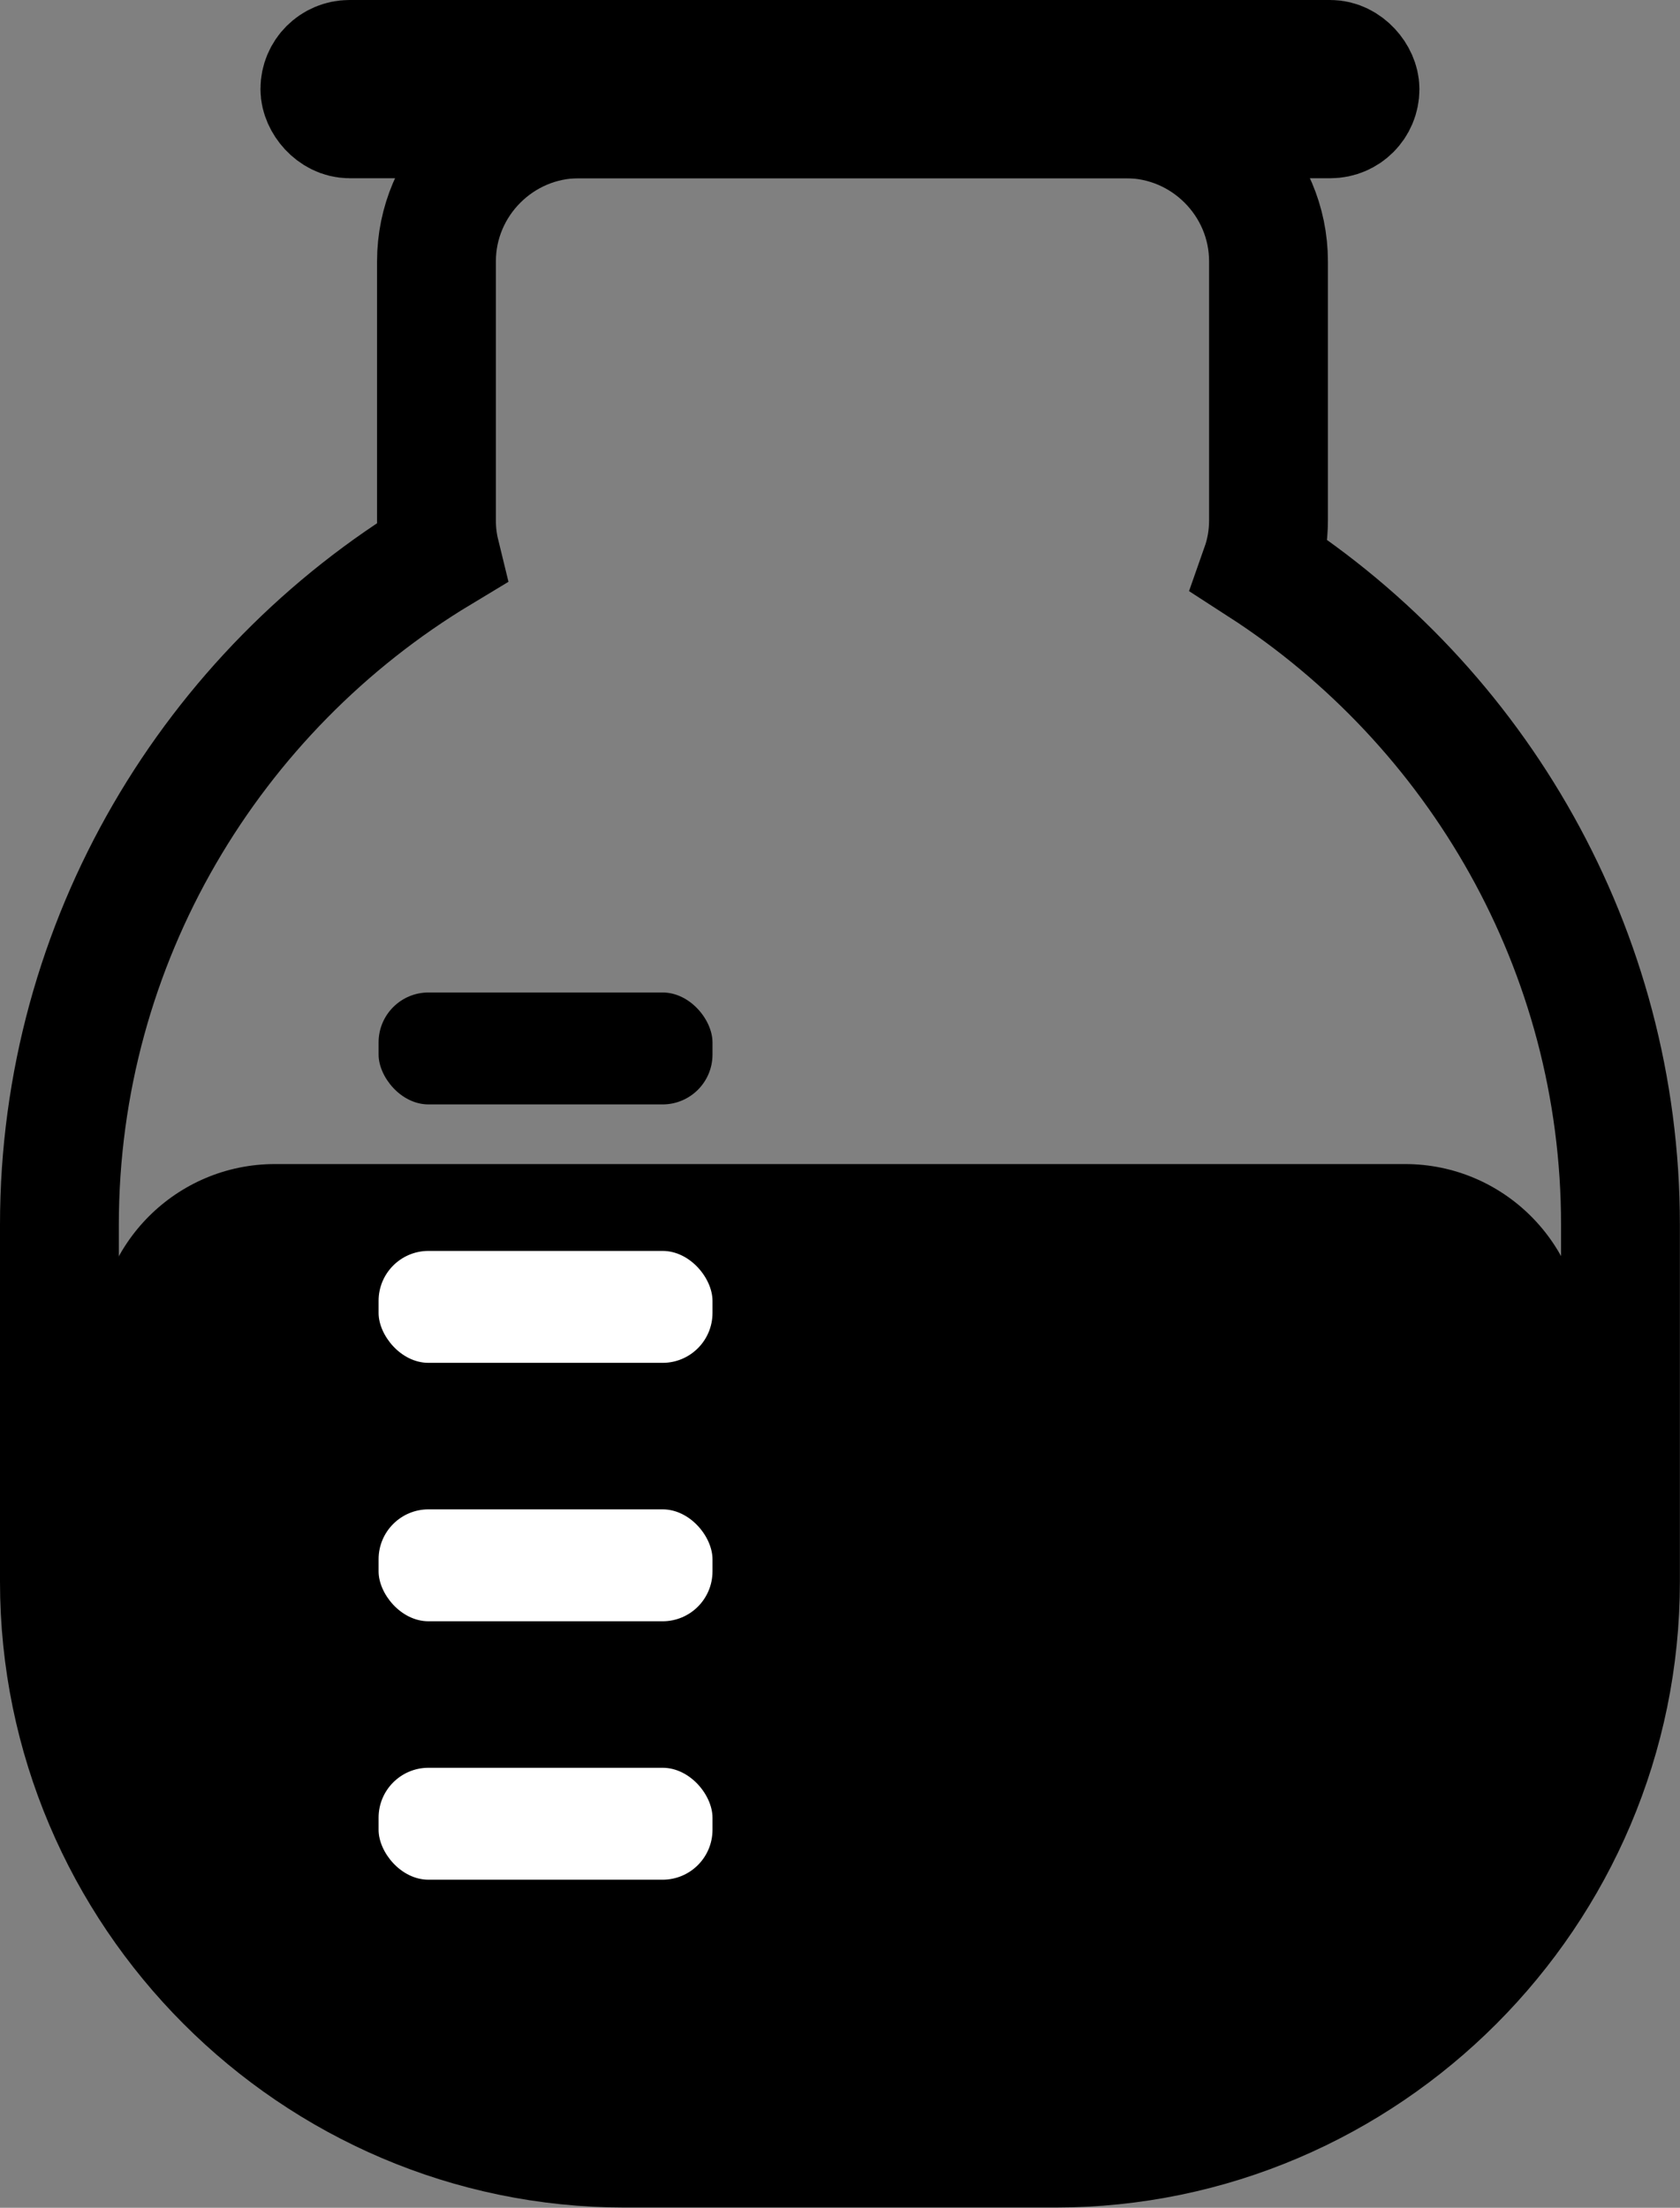 <?xml version="1.0" encoding="UTF-8"?>
<svg id="Layer_2" data-name="Layer 2" xmlns="http://www.w3.org/2000/svg" viewBox="0 0 141.38 185.81">
  <rect x="0" y="0" width="141.38" height="185.81" fill="#808080" stroke="none"/>
  <defs>
    <style>
      .cls-1 {
        fill: #fff;
      }

      .cls-2 {
        fill: none;
        stroke: #000;
        stroke-miterlimit: 10;
        stroke-width: 10px;
      }
    </style>
  </defs>
  <g id="Layer_3" data-name="Layer 3">
    <g id="Flask">
      <rect class="cls-2" x="26.92" y="5" width="87.53" height="5" rx="2.49" ry="2.49" style="fill:none;stroke:#000;stroke-miterlimit:10;stroke-width:10px;" />
      <path d="M23.14,97.97H118.24c8.28,0,15,6.72,15,15v35.84c0,17.11-13.89,31-31,31H39.14c-17.11,0-31-13.89-31-31v-35.84c0-8.28,6.72-15,15-15Z"/>
      <path class="cls-2" d="M5,109.02v-5.93c0-23.92,12.9-44.97,32.06-56.51-.22-.9-.33-1.83-.33-2.79V22c0-6.6,5.4-12,12-12h46.02c6.6,0,12,5.4,12,12v21.79c0,1.37-.23,2.68-.66,3.9,18.18,11.74,30.28,32.22,30.28,55.39v5.93m0,0v24.11c0,26.22-21.4,47.67-47.56,47.67H52.56c-26.16,0-47.56-21.45-47.56-47.67v-24.11" style="fill:none;stroke:#000;stroke-miterlimit:10;stroke-width:10px;" />
      <g>
        <rect class="cls-1" x="31.86" y="105.28" width="28.1" height="9.42" rx="4.2" ry="4.2" style="fill:#fff;" />
        <rect class="cls-1" x="31.86" y="127.03" width="28.1" height="9.42" rx="4.2" ry="4.2" style="fill:#fff;" />
        <rect class="cls-1" x="31.86" y="148.78" width="28.1" height="9.42" rx="4.2" ry="4.2" style="fill:#fff;" />
        <rect x="31.86" y="83.53" width="28.1" height="9.42" rx="4.2" ry="4.2"/>
      </g>
    </g>
  </g>
</svg>